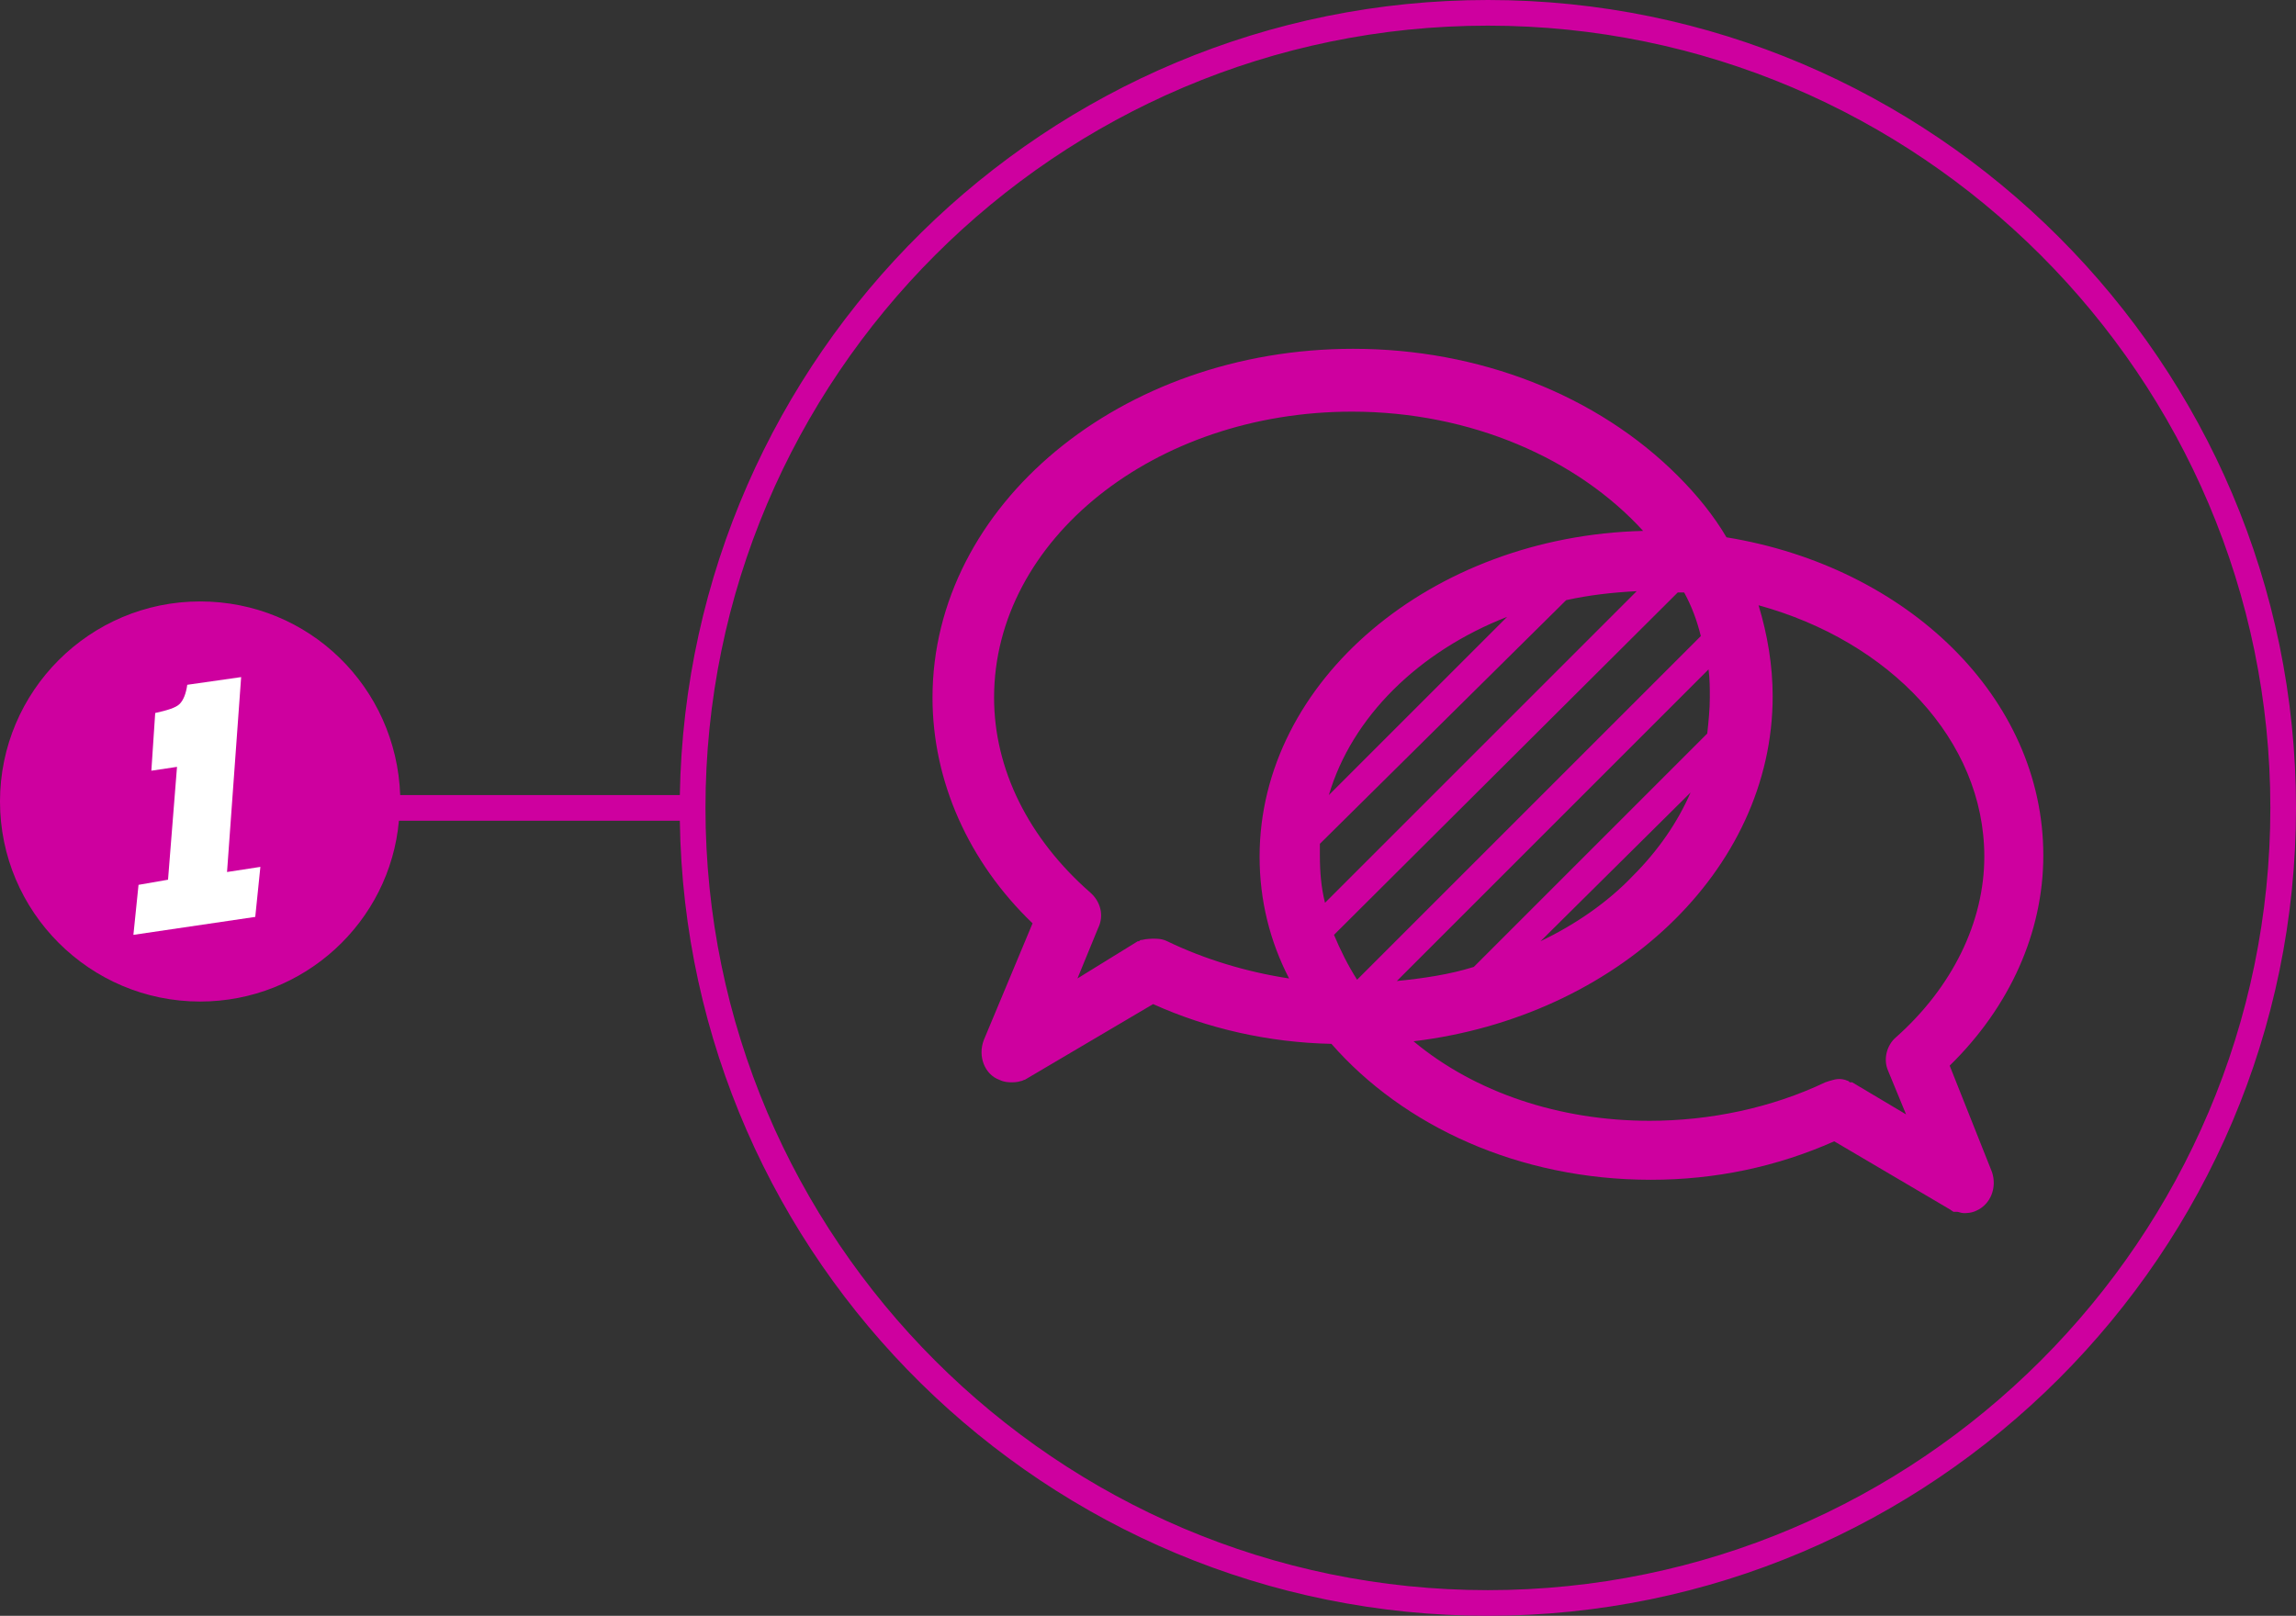 <svg version="1.1" id="Layer_1" xmlns="http://www.w3.org/2000/svg" xmlns:xlink="http://www.w3.org/1999/xlink" x="0px" y="0px"
	 viewBox="0 0 179 126" enable-background="new 0 0 179 126" xml:space="preserve">
<rect x="0" y="0" width="179" height="126" fill="#333333" stroke="none"/>
<g>
	<path fill="#CE009F" d="M152,83.1c4.7-4.6,7.3-10.4,7.3-16.4c0-12.3-10.6-22.5-24.7-24.8c-1-1.7-2.3-3.3-3.8-4.8
		c-6.3-6.3-15.5-9.9-25.3-9.9c-18.1,0-32.8,12.2-32.8,27.2c0,6.5,2.8,12.8,7.8,17.6l-3.8,9.1c-0.5,1.3,0.1,2.7,1.2,3.1
		c0.4,0.2,0.8,0.2,1,0.2c0.1,0,0.4,0,0.7-0.1c0.1,0,0.2-0.1,0.3-0.1l10-5.9c4.2,1.9,9,3,13.9,3.1c5.6,6.4,14.6,10.6,24.9,10.6
		c5,0,9.8-1,14.3-3l9,5.3l0.3,0.2h0.3c0.1,0,0.3,0.1,0.5,0.1c0.2,0,0.6,0,1-0.2c1.1-0.5,1.6-1.8,1.2-3L152,83.1z M127.3,68.3
		c-2,2.1-4.5,3.8-7.2,5.1l11.7-11.6C130.8,64.1,129.3,66.3,127.3,68.3z M122.1,46.8c1.8-0.4,3.6-0.6,5.5-0.7l-24.3,24.3
		c-0.3-1.2-0.4-2.4-0.4-3.7c0-0.3,0-0.6,0-0.9L122.1,46.8z M103.6,62c1.8-6.1,7-11.2,13.9-13.9L103.6,62z M133.3,54.4
		c0,0.9-0.1,1.9-0.2,2.8l-18.2,18.2c-1.9,0.6-4,0.9-6,1.1l24.3-24.3C133.3,52.9,133.3,53.7,133.3,54.4z M132.6,49.6l-26.8,26.8
		c-0.7-1.1-1.3-2.3-1.8-3.5l26.8-26.7c0.2,0,0.3,0,0.5,0C131.9,47.3,132.3,48.4,132.6,49.6z M91,73.4c-0.4-0.2-0.8-0.2-1-0.2
		c-0.2,0-0.6,0-1,0.1c-0.1,0-0.1,0-0.2,0.1l-0.1,0c0,0,0,0,0,0L84,76.3l1.6-3.9c0.5-1,0.2-2.1-0.6-2.8c-4.8-4.2-7.5-9.6-7.5-15.2
		c0-12.3,12.5-22.3,27.9-22.3c9.3,0,17.6,3.7,22.7,9.3c-16.5,0.4-29.9,11.7-29.9,25.4c0,3.4,0.8,6.6,2.3,9.5
		C97.2,75.8,93.9,74.8,91,73.4z M147.2,83.5l1.4,3.4l-4.2-2.5c0,0,0,0-0.1,0l0,0c-0.1,0-0.1,0-0.2-0.1c-0.7-0.3-1.1-0.1-1.5,0
		l-0.3,0.1c-4.2,2-9,3-13.7,3c-7,0-13.6-2.2-18.4-6.2c15.8-1.9,28-13.3,28-26.9c0-2.4-0.4-4.8-1.1-7.1c10.2,2.8,17.6,10.5,17.6,19.6
		c0,5.1-2.5,10.2-6.9,14.1C147.1,81.5,146.8,82.6,147.2,83.5z"/>
	<g>
		<path fill="#CE009F" d="M116,0C81.6,0,53.6,27.7,53,62H31.2c-0.3-8.4-7.1-15.1-15.6-15.1C7,46.9,0,53.9,0,62.5s7,15.6,15.6,15.6
			c8.1,0,14.8-6.2,15.5-14.1H53c0.5,34.3,28.6,62,63,62c34.7,0,63-28.3,63-63S150.7,0,116,0z M116,124c-33.6,0-61-27.4-61-61
			S82.4,2,116,2s61,27.4,61,61S149.6,124,116,124z"/>
		<path fill="#FFFFFF" d="M17.7,68l1.1-15.2l-4.2,0.6c-0.1,0.7-0.3,1.2-0.6,1.5c-0.3,0.3-1,0.5-1.9,0.7l-0.3,4.5l2-0.3l-0.7,8.8
			L10.8,69l-0.4,3.9l9.5-1.4l0.4-3.9L17.7,68z"/>
	</g>
</g>
</svg>
